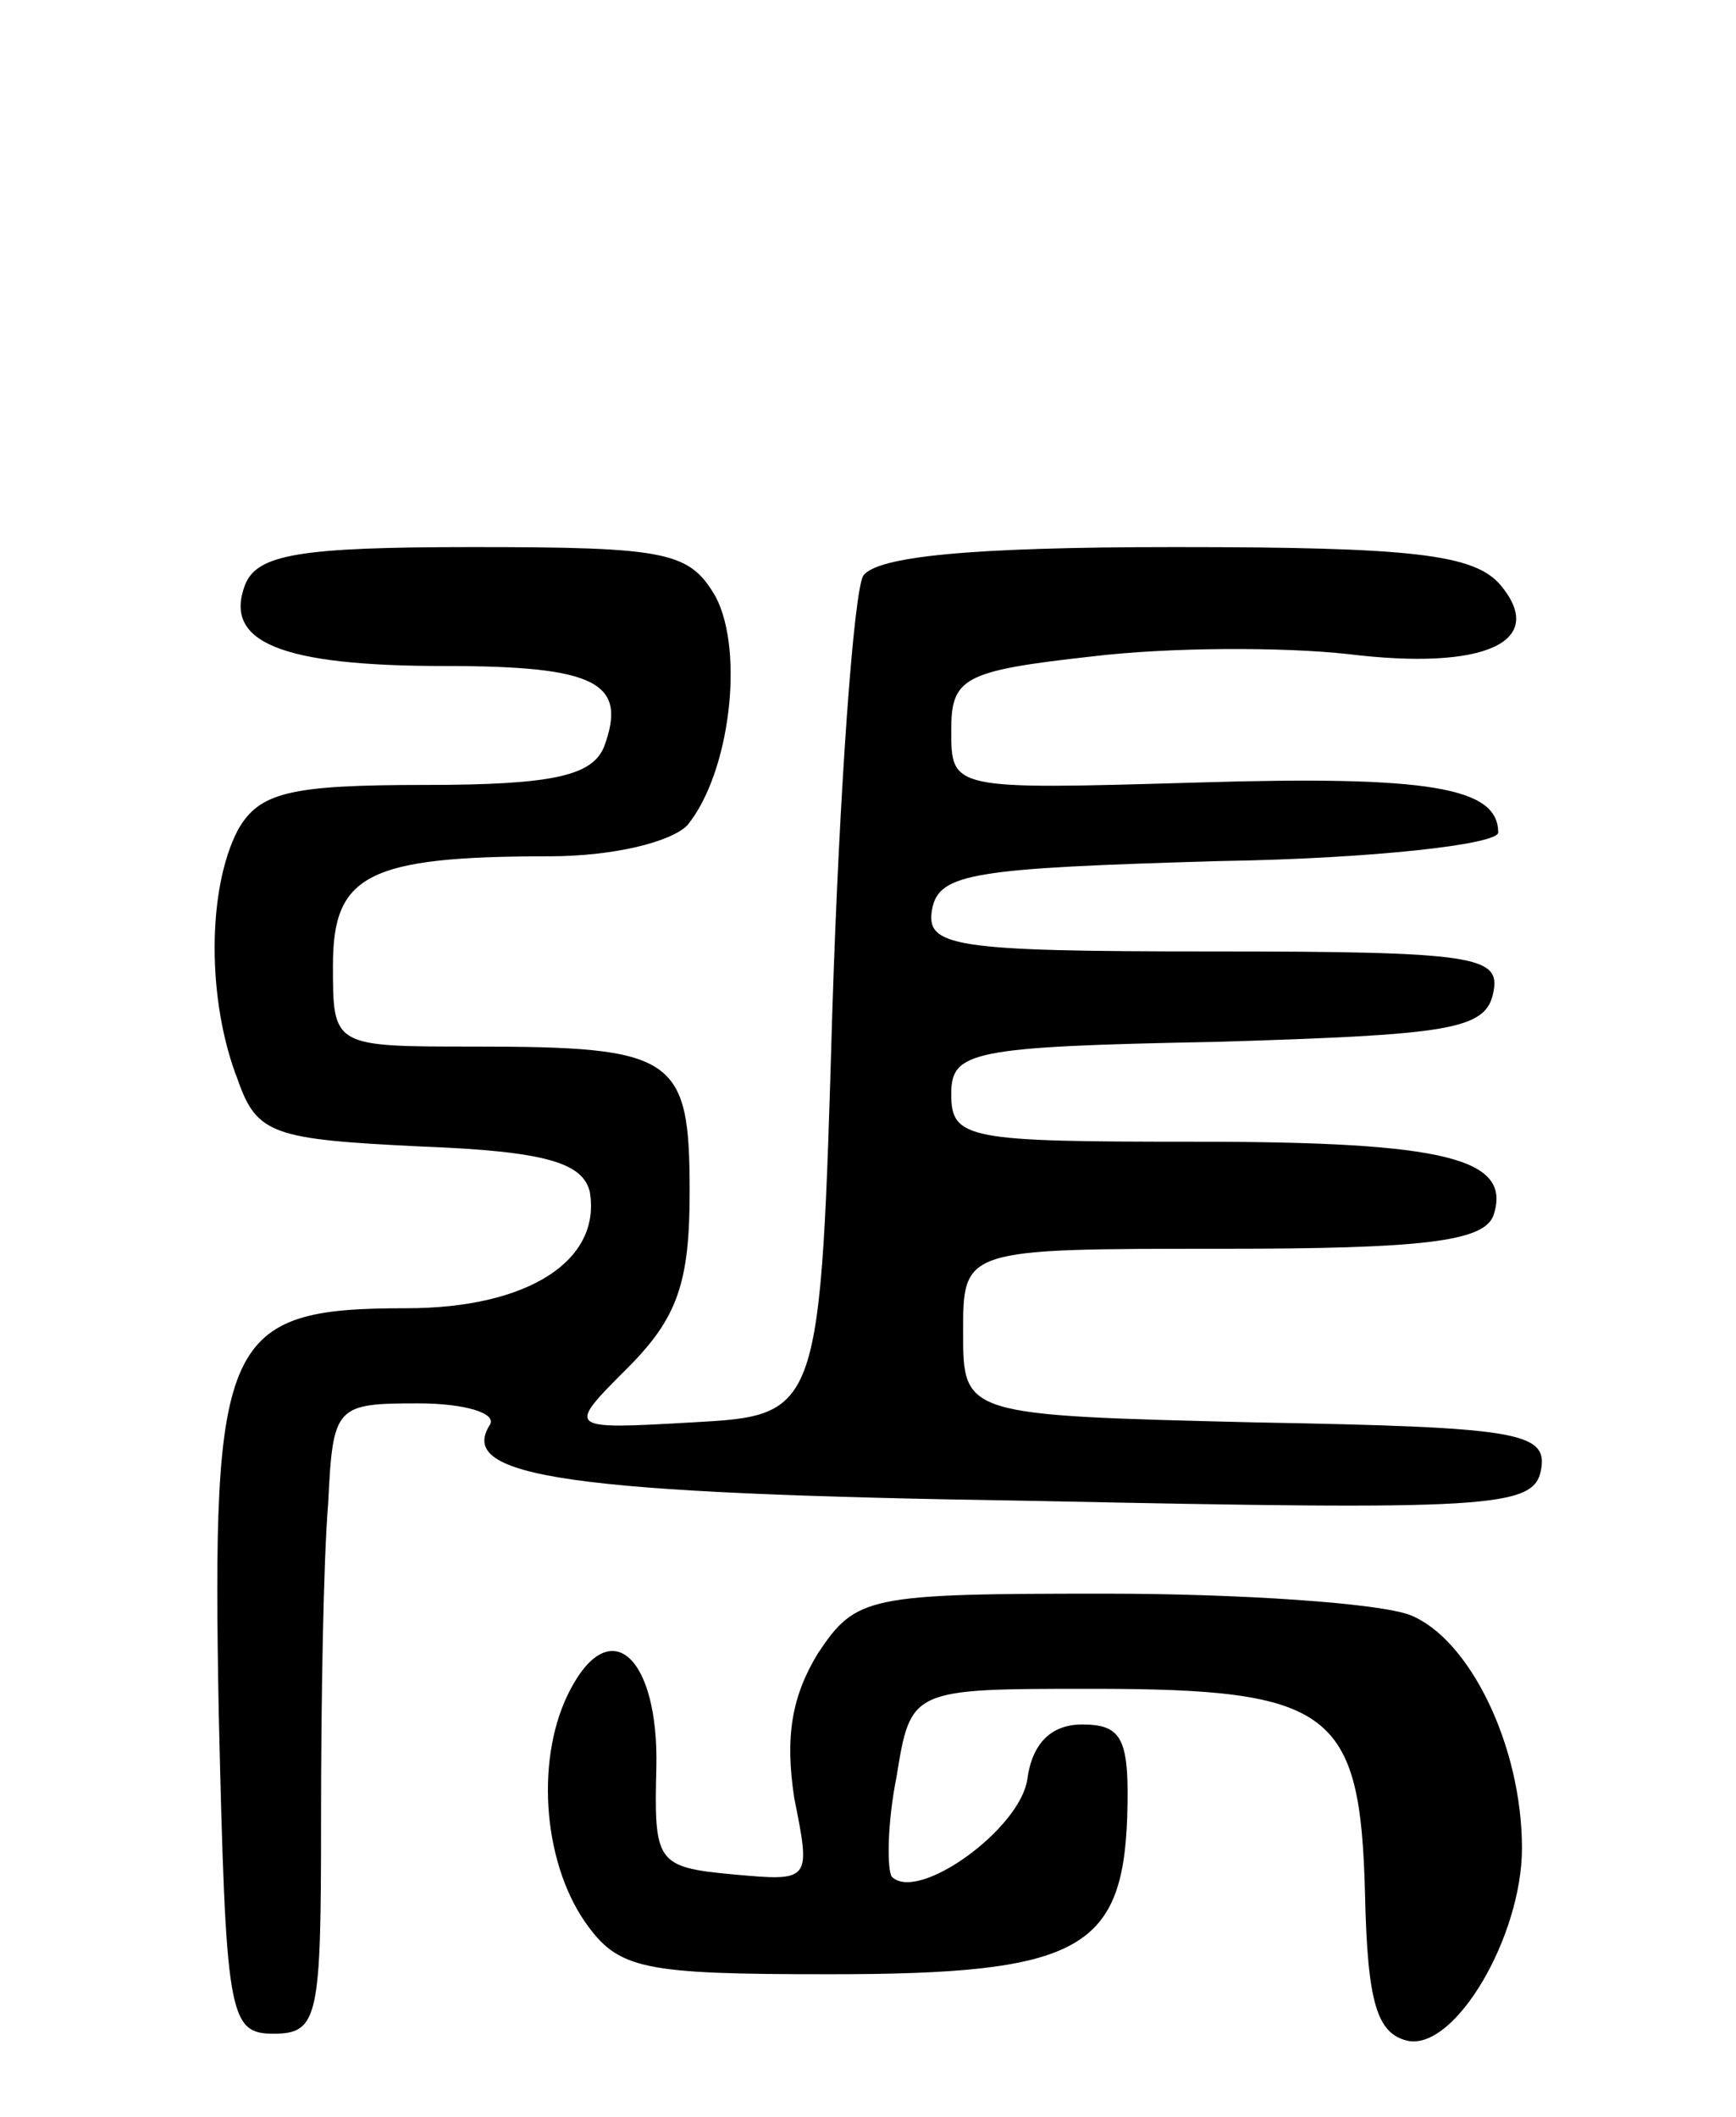 <svg version="1.0" xmlns="http://www.w3.org/2000/svg"
 width="73pt" height="89pt" viewBox="0 0 73 89"
 preserveAspectRatio="xMidYMid meet">
<g transform="translate(0,89) scale(0.1,-0.1)"
fill="#000000" stroke="none">
<path d="M103 644 c-9 -24 15 -34 84 -34 64 0 77 -7 67 -34 -5 -12 -21 -16
-75 -16 -57 0 -70 -3 -79 -19 -13 -25 -13 -72 0 -105 8 -23 15 -25 77 -28 53
-2 68 -7 71 -19 5 -29 -26 -49 -77 -49 -77 0 -82 -12 -79 -171 3 -126 4 -134
23 -134 19 0 20 7 20 90 0 50 1 109 3 133 2 41 3 42 38 42 19 0 33 -4 30 -9
-14 -22 32 -29 229 -32 192 -4 210 -3 213 13 3 16 -10 18 -120 20 -123 3 -123
3 -123 38 0 35 0 35 109 35 84 0 110 3 114 14 8 24 -20 31 -125 31 -96 0 -103
1 -103 20 0 18 8 20 112 22 98 3 113 5 116 21 3 15 -8 17 -118 17 -110 0 -121
2 -118 18 3 15 18 17 121 20 64 1 117 7 117 12 0 19 -29 24 -127 21 -103 -3
-103 -3 -103 22 0 22 5 25 59 31 33 4 81 4 108 1 57 -7 84 5 64 29 -11 13 -37
16 -137 16 -87 0 -125 -4 -131 -12 -4 -7 -10 -89 -13 -183 -5 -170 -5 -170
-59 -173 -53 -3 -53 -3 -27 23 21 21 26 36 26 74 0 57 -6 61 -91 61 -59 0 -59
0 -59 34 0 38 14 46 91 46 27 0 51 6 58 13 18 22 24 73 12 96 -11 19 -20 21
-102 21 -73 0 -91 -3 -96 -16z"/>
<path d="M344 195 c-11 -18 -14 -35 -10 -61 7 -35 7 -35 -26 -32 -32 3 -33 5
-32 45 1 46 -19 65 -36 33 -15 -28 -12 -72 6 -98 14 -20 24 -22 103 -22 104 0
123 10 125 66 1 33 -2 39 -19 39 -13 0 -21 -8 -23 -23 -3 -21 -46 -52 -57 -41
-2 3 -2 22 2 42 6 37 6 37 82 37 101 0 113 -9 115 -86 1 -46 5 -59 18 -62 20
-4 48 44 48 81 0 43 -22 88 -47 98 -13 5 -71 9 -128 9 -100 0 -105 -1 -121
-25z"/>
</g>
</svg>
